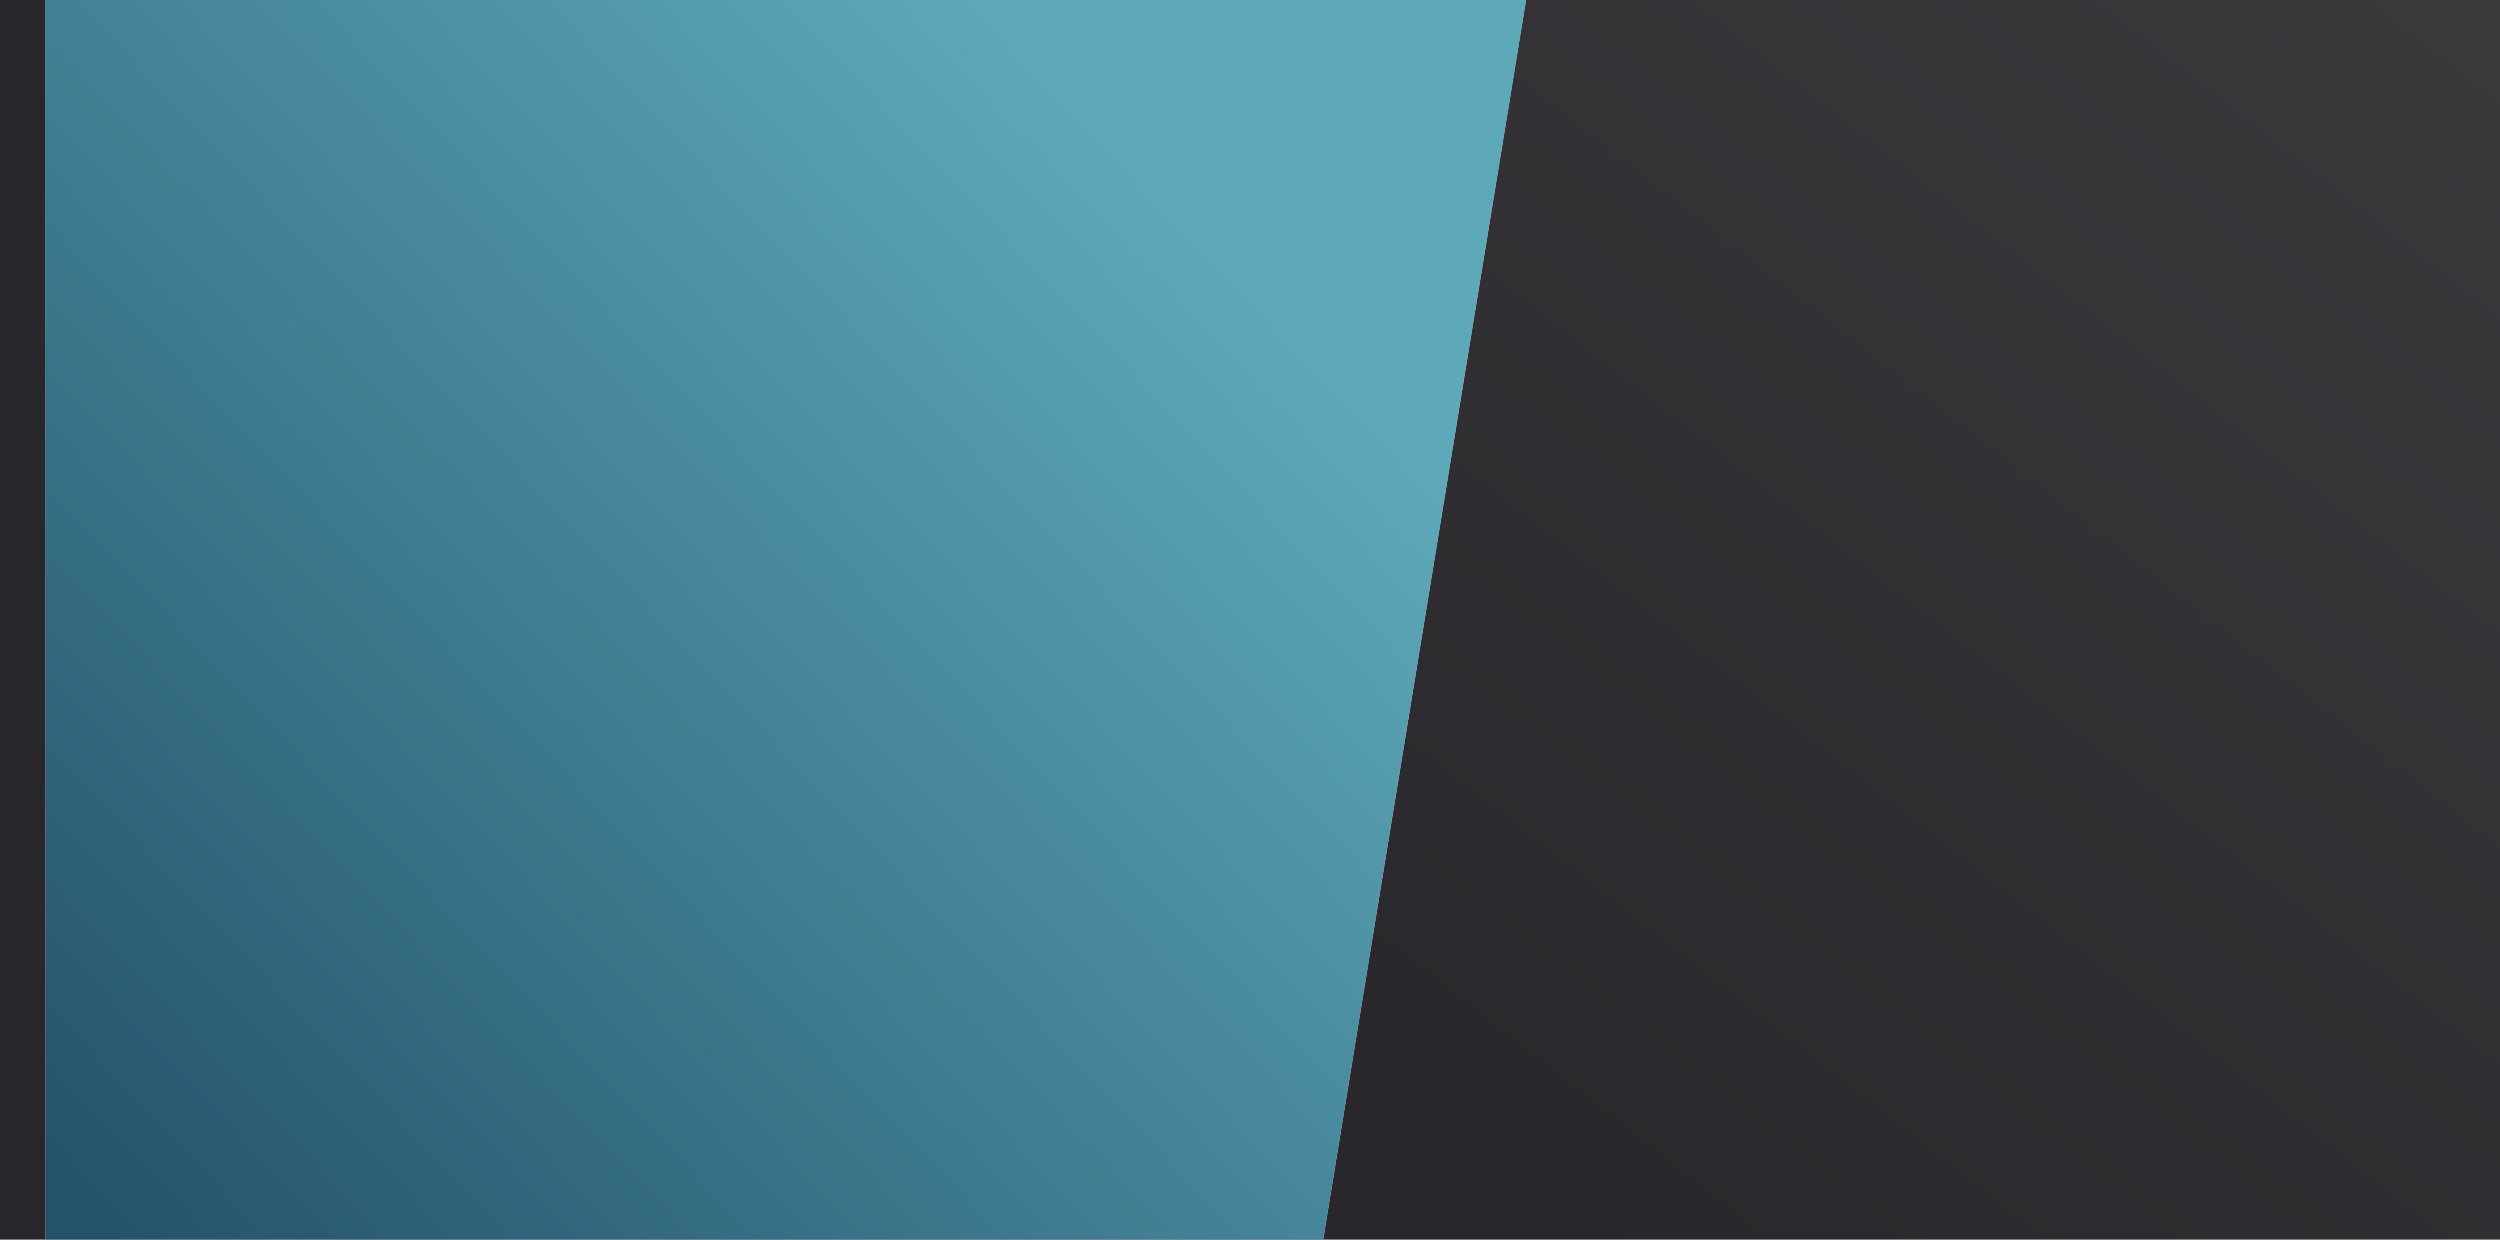 <svg xmlns="http://www.w3.org/2000/svg" width="1920" height="952" fill="none" viewBox="0 0 1920 952">
  <path fill="url(#a)" d="M0 0h1920v952H0z"/>
  <g filter="url(#b)">
    <path fill="#D9D9D9" d="M0 0h1137L981.161 952H0V0Z"/>
    <path fill="url(#c)" d="M0 0h1137L981.161 952H0V0Z"/>
  </g>
  <defs>
    <linearGradient id="a" x1="1202.5" x2="1920" y1="952" y2="36.5" gradientUnits="userSpaceOnUse">
      <stop stop-color="#29272B"/>
      <stop offset="1" stop-color="#3A393C"/>
    </linearGradient>
    <linearGradient id="c" x1="1137" x2="59.184" y1="0" y2="1014.86" gradientUnits="userSpaceOnUse">
      <stop offset=".207" stop-color="#5DA8B9"/>
      <stop offset=".976" stop-color="#23536B"/>
    </linearGradient>
    <filter id="b" width="1224" height="1039" x="-8.5" y="-43.5" color-interpolation-filters="sRGB" filterUnits="userSpaceOnUse">
      <feFlood flood-opacity="0" result="BackgroundImageFix"/>
      <feColorMatrix in="SourceAlpha" result="hardAlpha" values="0 0 0 0 0 0 0 0 0 0 0 0 0 0 0 0 0 0 127 0"/>
      <feOffset dx="35"/>
      <feGaussianBlur stdDeviation="21.75"/>
      <feComposite in2="hardAlpha" operator="out"/>
      <feColorMatrix values="0 0 0 0 0 0 0 0 0 0 0 0 0 0 0 0 0 0 0.08 0"/>
      <feBlend in2="BackgroundImageFix" result="effect1_dropShadow_420_26"/>
      <feBlend in="SourceGraphic" in2="effect1_dropShadow_420_26" result="shape"/>
    </filter>
  </defs>
</svg>
